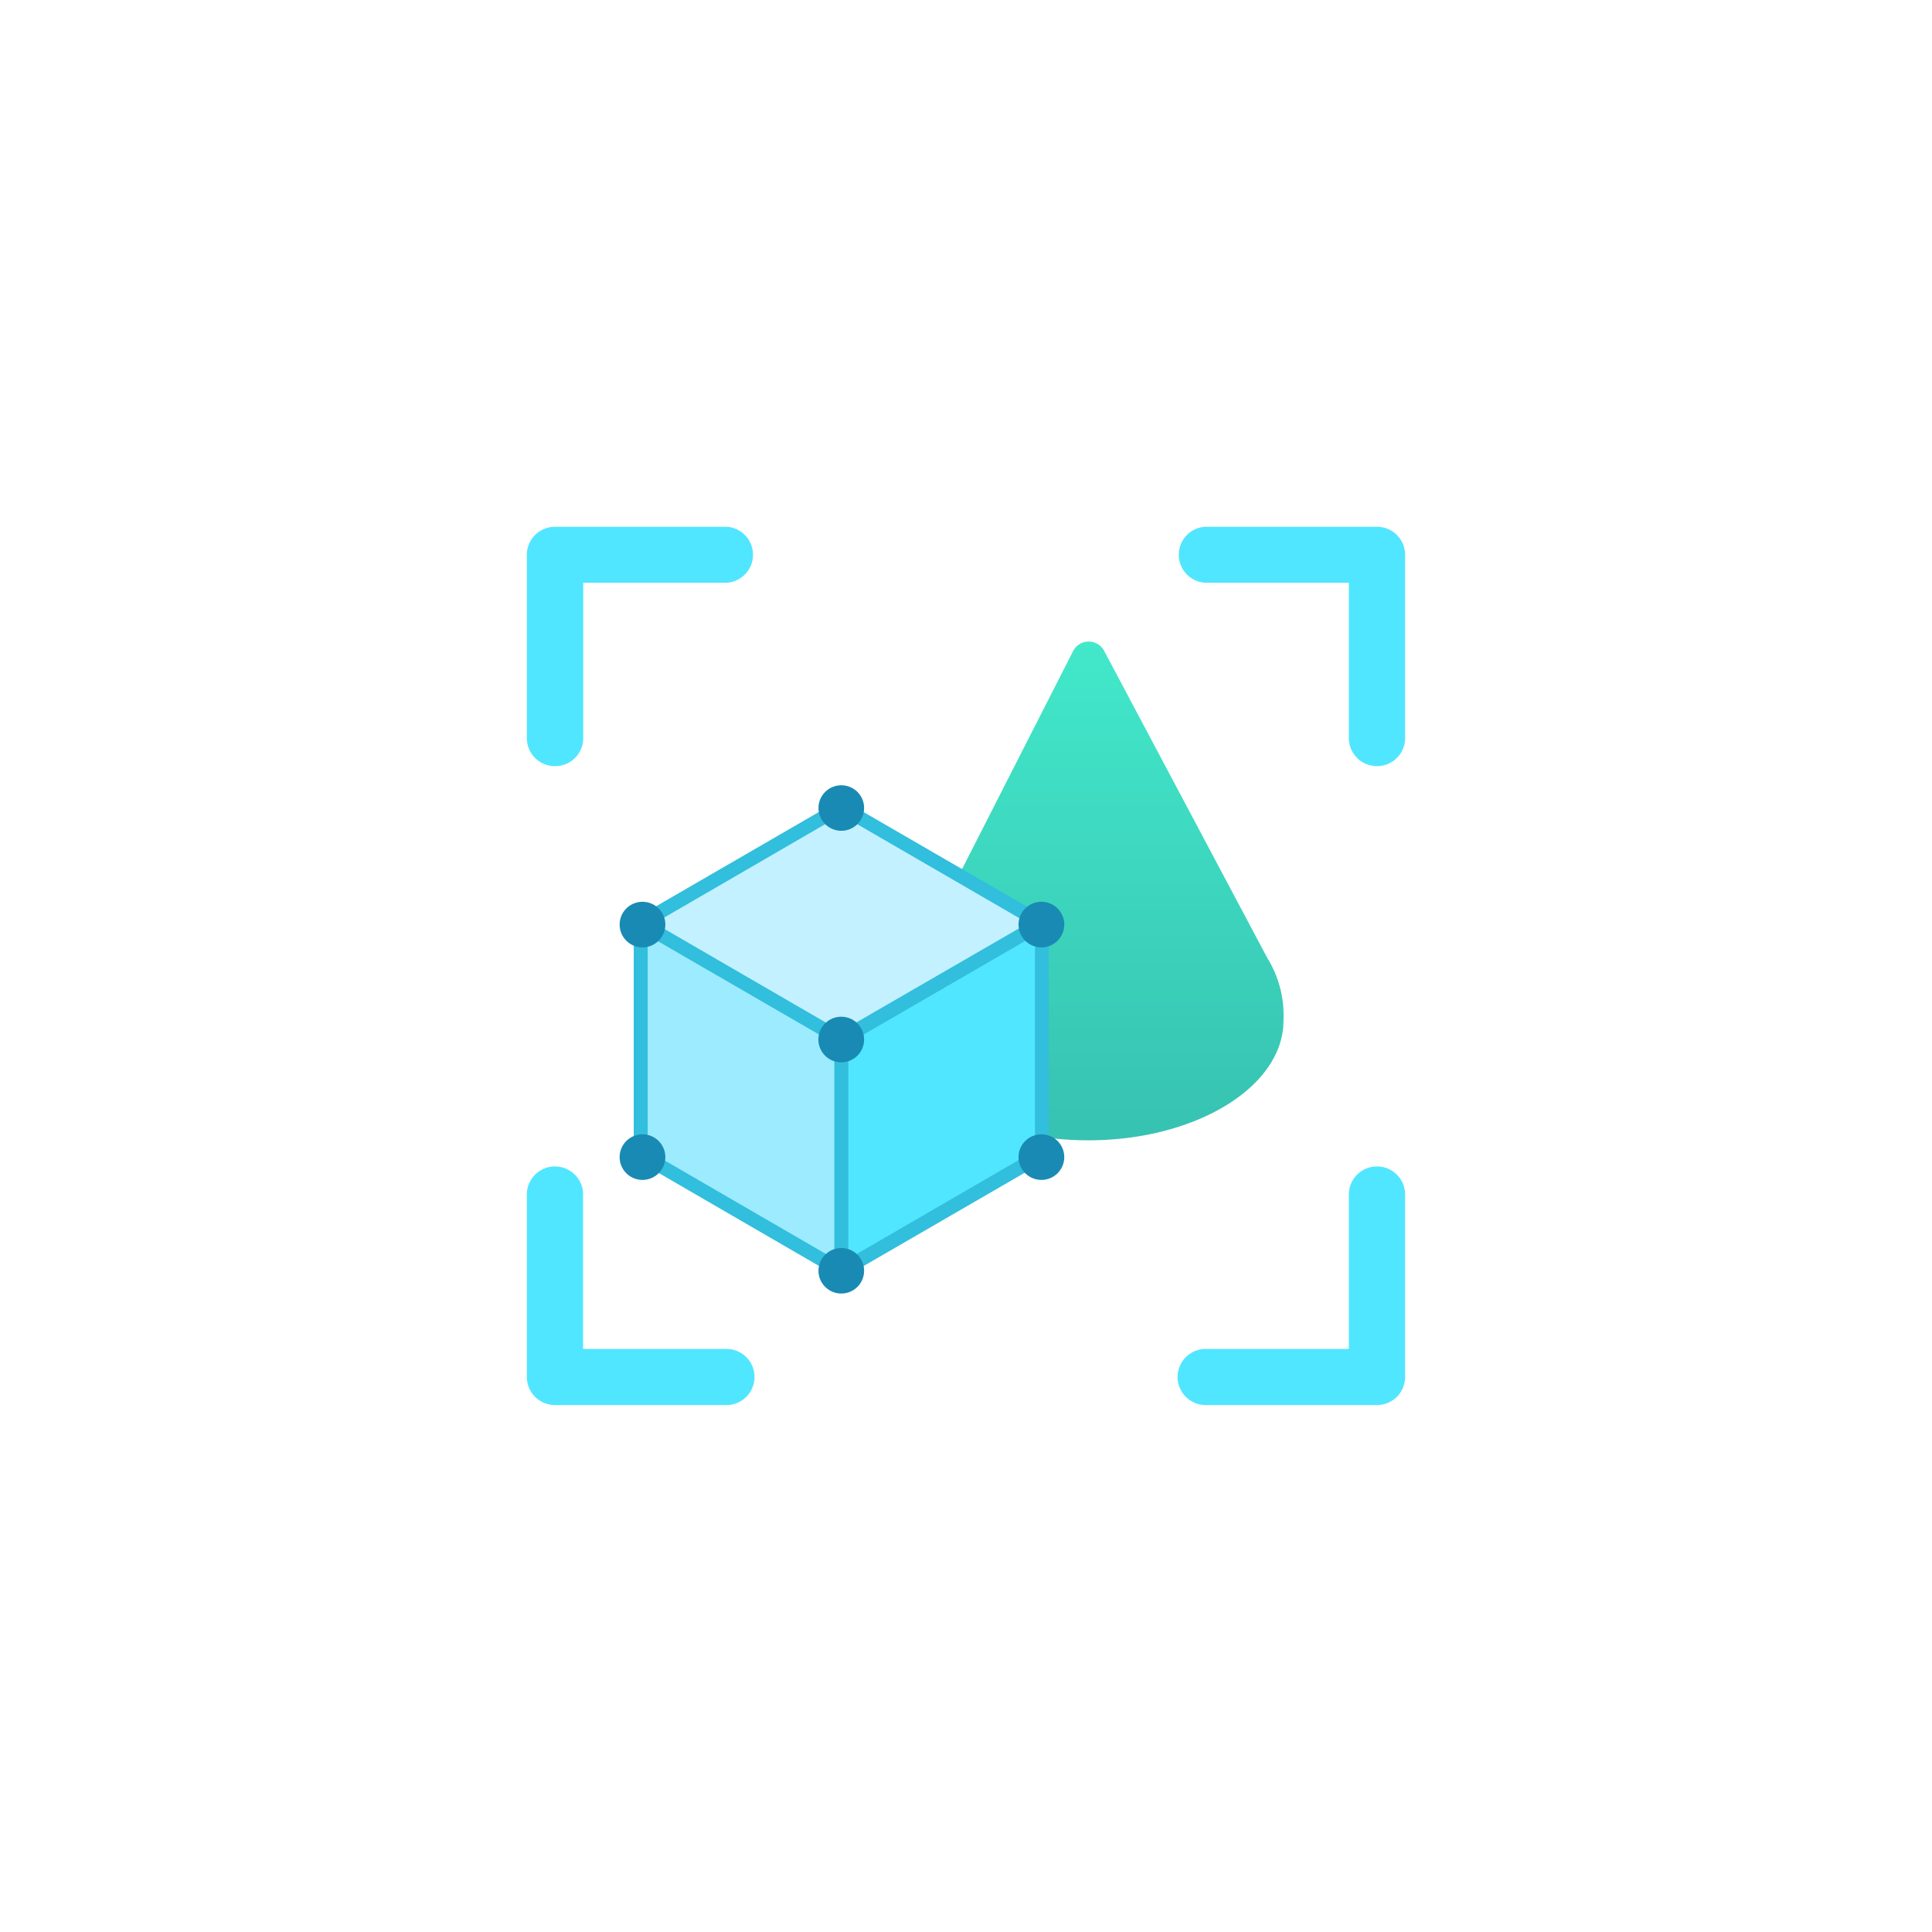 <?xml version="1.0" encoding="UTF-8" standalone="no"?>
<!DOCTYPE svg PUBLIC "-//W3C//DTD SVG 1.1//EN" "http://www.w3.org/Graphics/SVG/1.1/DTD/svg11.dtd">
<!-- Generated by Microsoft Visio, SVG Export Object Anchors Account.svg Page-1 -->
<svg xmlns="http://www.w3.org/2000/svg" xmlns:xlink="http://www.w3.org/1999/xlink" xmlns:ev="http://www.w3.org/2001/xml-events"
		width="1.732in" height="1.732in" viewBox="0 0 124.693 124.709" xml:space="preserve" color-interpolation-filters="sRGB"
		class="st7">
	<style type="text/css">
	<![CDATA[
		.st1 {fill:url(#grad0-6);stroke:none;stroke-linecap:butt;stroke-width:34}
		.st2 {fill:#50e6ff;stroke:none;stroke-linecap:butt;stroke-width:34}
		.st3 {fill:#9cebff;stroke:none;stroke-linecap:butt;stroke-width:34}
		.st4 {fill:#c3f1ff;stroke:none;stroke-linecap:butt;stroke-width:34}
		.st5 {fill:#32bedd;stroke:none;stroke-linecap:butt;stroke-width:34}
		.st6 {fill:#198ab3;stroke:none;stroke-linecap:butt;stroke-width:34}
		.st7 {fill:none;fill-rule:evenodd;font-size:12px;overflow:visible;stroke-linecap:square;stroke-miterlimit:3}
	]]>
	</style>

	<defs id="Patterns_And_Gradients">
		<linearGradient id="grad0-6" x1="0" y1="0" x2="1" y2="0" gradientTransform="rotate(90 0.5 0.5)">
			<stop offset="0" stop-color="#42e8ca" stop-opacity="1"/>
			<stop offset="1" stop-color="#37c2b1" stop-opacity="1"/>
		</linearGradient>
	</defs>
	<g>
		<title>Page-1</title>
		<g id="group19114-1" transform="translate(34,-34.016)">
			<title>Object Anchors Account.19114</title>
			<g id="group19115-2">
				<title>Sheet.19115</title>
				<g id="shape19116-3" transform="translate(23.64,-17.087)">
					<title>Sheet.19116</title>
					<path d="M1.06 113.86 L11.62 93.13 A1.128 1.124 0 0 1 13.62 93.11 L24.15 112.93 A7.084 7.065 0 0 1 25.2
								 116.98 C25.2 121.25 19.56 124.71 12.6 124.71 C5.64 124.71 0 121.25 0 116.98 A5.341 5.326 0 0
								 1 1.06 113.86 Z" class="st1"/>
				</g>
				<g id="shape19117-7" transform="translate(20.293,-8.661)">
					<title>Sheet.19117</title>
					<path d="M12.94 102.27 L12.94 117.21 L0 124.71 L0 109.75 L12.94 102.27 Z" class="st2"/>
				</g>
				<g id="shape19118-9" transform="translate(7.35,-8.661)">
					<title>Sheet.19118</title>
					<path d="M12.94 109.77 L12.94 124.71 L0 117.21 L0 102.27 L12.94 109.77 Z" class="st3"/>
				</g>
				<g id="shape19119-11" transform="translate(7.35,-23.597)">
					<title>Sheet.19119</title>
					<path d="M25.89 117.21 L12.95 124.71 L0 117.21 L12.95 109.7 L25.89 117.21 Z" class="st4"/>
				</g>
				<g id="shape19120-13" transform="translate(6.459,-7.874)">
					<title>Sheet.19120</title>
					<path d="M27.22 101.74 L27.66 101.49 L27.22 101.23 L27.22 100.71 L26.78 100.97 L13.83 93.47 L0.88 100.97 L0.44
								 100.71 L0.44 101.23 L0 101.48 L0.44 101.74 L0.44 116.67 L13.39 124.18 L13.39 124.71 L13.84 124.45
								 L14.28 124.71 L14.28 124.19 L27.23 116.69 L27.22 101.74 ZM13.83 94.49 L25.89 101.48 L13.82 108.46
								 L10.83 106.73 L1.78 101.48 L13.83 94.49 ZM1.34 116.16 L1.34 102.26 L13.39 109.24 L13.39 123.15 L1.34
								 116.16 ZM14.29 123.15 L14.29 109.24 L26.34 102.26 L26.34 116.16 L14.29 123.15 Z" class="st5"/>
				</g>
				<g id="shape19121-15">
					<title>Sheet.19121</title>
					<path d="M1.82 83.47 A1.813 1.808 0 0 1 -0 81.67 L0 69.82 A1.813 1.808 0 0 1 1.82 68.02 L12.93 68.02
								 A1.816 1.811 0 0 1 12.93 71.63 L3.64 71.63 L3.64 81.67 A1.813 1.808 0 0 1 1.82 83.47 ZM54.88
								 83.47 A1.813 1.808 0 0 1 53.06 81.67 L53.06 71.63 L43.75 71.63 A1.816 1.811 0 0 1 43.75
								 68.02 L54.88 68.02 A1.813 1.808 0 0 1 56.69 69.82 L56.69 81.67 A1.813 1.808 0 0 1 54.88
								 83.47 ZM12.94 124.71 L1.82 124.71 A1.813 1.808 0 0 1 0 122.9 L0 111.06 A1.816 1.811 0 0
								 1 3.63 111.06 L3.63 121.09 L12.94 121.09 A1.816 1.811 0 0 1 12.94 124.71 ZM54.88 124.71 L43.76
								 124.71 A1.816 1.811 0 0 1 43.76 121.09 L53.06 121.09 L53.06 111.06 A1.816 1.811 0 0 1 56.69
								 111.06 L56.69 122.9 A1.813 1.808 0 0 1 54.88 124.71 Z" class="st2"/>
				</g>
				<g id="shape19122-17" transform="translate(6.419,-7.624)">
					<title>Sheet.19122</title>
					<path d="M2.52 101.31 A1.475 1.471 0 1 1 1.05 99.85 A1.475 1.471 0 0 1 2.52 101.31 ZM13.87 92.33 A1.472
								 1.468 -180 1 0 15.35 93.8 A1.469 1.465 -180 0 0 13.87 92.33 ZM26.79 99.85 A1.475 1.471
								 -180 1 0 28.27 101.31 A1.472 1.468 -180 0 0 26.79 99.85 ZM13.87 107.27 A1.475 1.471 -180
								 1 0 15.35 108.74 A1.472 1.468 -180 0 0 13.87 107.27 ZM1.05 114.86 A1.475 1.471 -180 1 0 2.52
								 116.33 A1.475 1.471 -180 0 0 1.05 114.86 ZM13.87 122.2 A1.472 1.468 -180 1 0 15.35 123.67
								 A1.472 1.468 -180 0 0 13.87 122.2 ZM26.79 114.86 A1.475 1.471 -180 1 0 28.27 116.33 A1.475
								 1.471 -180 0 0 26.79 114.86 Z" class="st6"/>
				</g>
			</g>
		</g>
	</g>
</svg>

